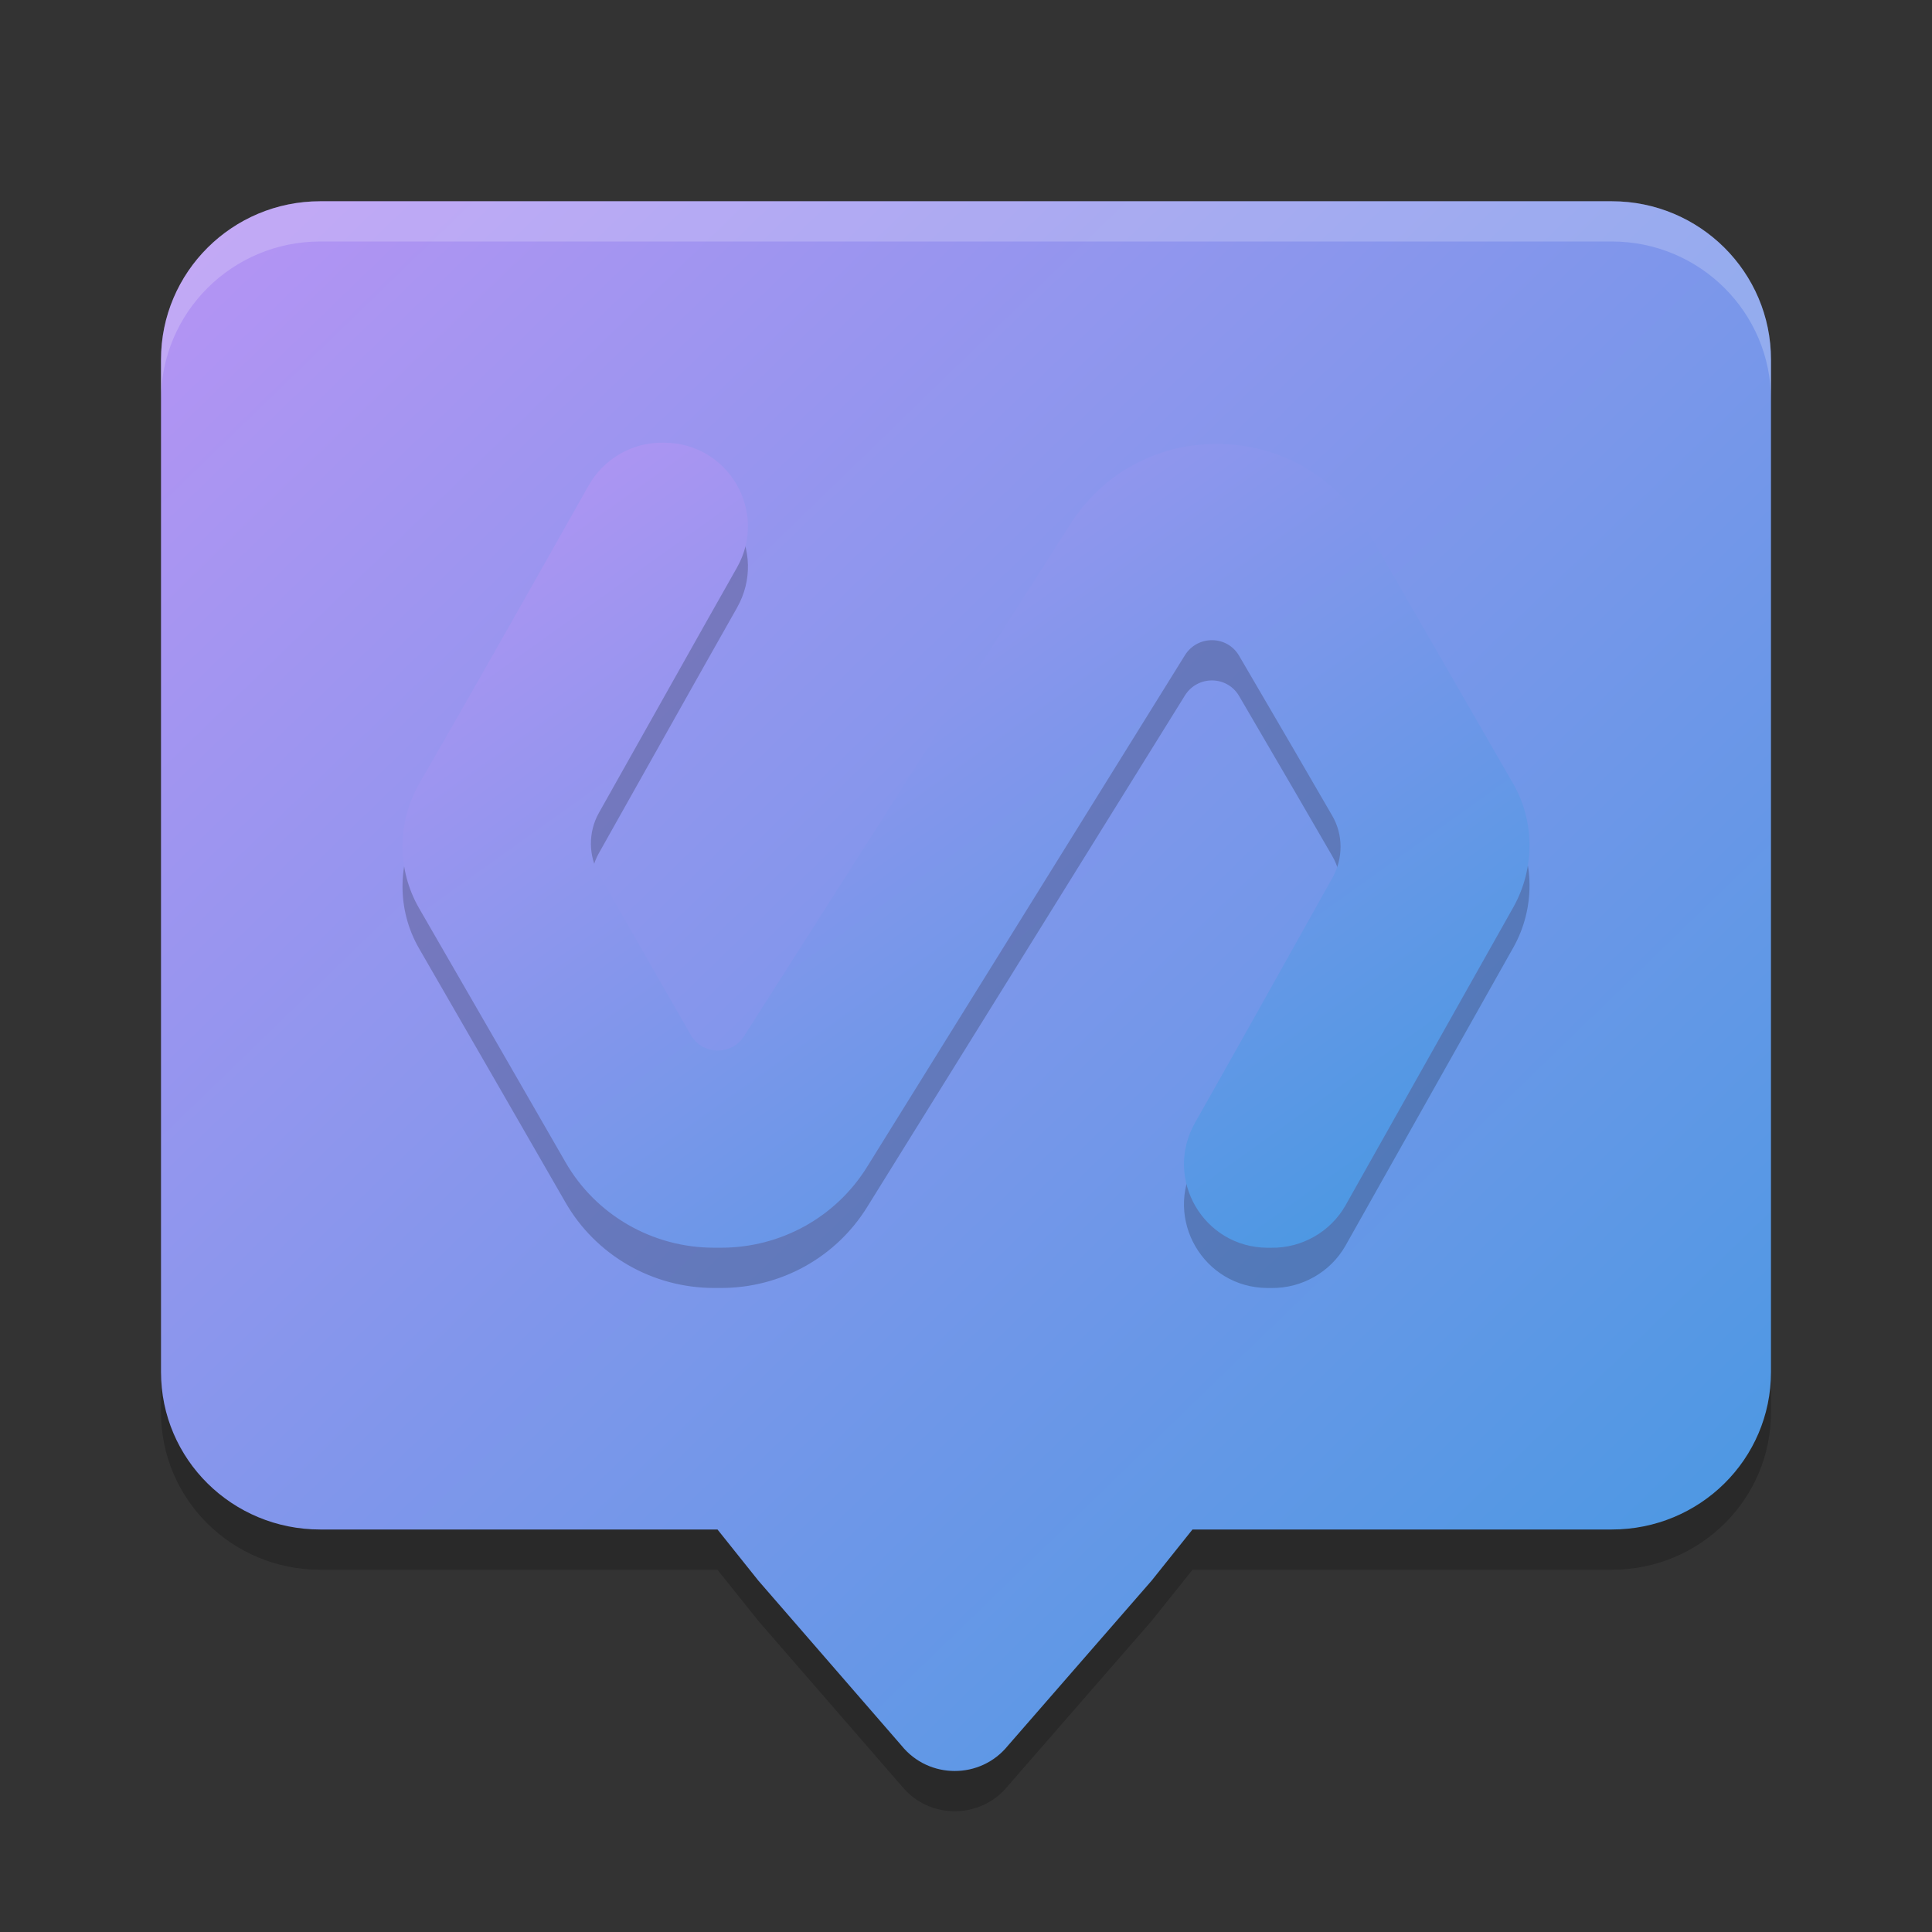 <svg xmlns="http://www.w3.org/2000/svg" width="48" height="48" version="1.1"><rect width="100%" height="100%" fill="#333333" stroke="none"/><defs>
<linearGradient id="ucPurpleBlue" x1="0%" y1="0%" x2="100%" y2="100%">
  <stop offset="0%" style="stop-color:#B794F4;stop-opacity:1"/>
  <stop offset="100%" style="stop-color:#4299E1;stop-opacity:1"/>
</linearGradient>
</defs>
 <path style="opacity:0.2" d="m 7.956,6 c -2.185,0 -3.956,1.762 -3.956,3.935 V 35.085 c 0,2.173 1.771,3.915 3.956,3.915 H 17.826 l 1.014,1.269 3.559,4.101 c 0.678,0.839 1.961,0.84 2.641,0.002 l 3.573,-4.103 1.014,-1.269 H 40.044 C 42.229,39 44,37.258 44,35.085 V 9.935 C 44,7.762 42.229,6 40.044,6 Z"/>
 <path fill="url(#ucPurpleBlue)" d="m 7.956,5 c -2.185,0 -3.956,1.762 -3.956,3.935 v 25.15 c 0,2.173 1.771,3.915 3.956,3.915 H 17.826 l 1.014,1.269 3.559,4.101 c 0.678,0.839 1.961,0.84 2.641,0.002 l 3.573,-4.103 1.014,-1.269 H 40.044 C 42.229,38 44,36.258 44,34.085 V 8.935 C 44,6.762 42.229,5 40.044,5 Z"/>
 <path style="opacity:0.2" d="m 31.585,32 c -0.033,0 -0.066,0 -0.099,0 -1.591,-0.011 -2.578,-1.72 -1.799,-3.1 0.899,-1.588 2.041,-3.625 3.423,-6.101 0.263,-0.482 0.263,-1.062 -0.011,-1.533 -0.527,-0.909 -1.294,-2.234 -2.315,-3.976 -0.296,-0.504 -1.02,-0.515 -1.338,-0.022 -1.613,2.596 -4.246,6.834 -7.899,12.716 -0.779,1.26 -2.15,2.015 -3.631,2.015 h -0.176 c -1.525,0 -2.94,-0.81 -3.697,-2.136 -0.9,-1.566 -2.106,-3.658 -3.631,-6.298 -0.549,-0.953 -0.549,-2.125 0,-3.089 0.976,-1.687 2.381,-4.162 4.213,-7.415 0.373,-0.657 1.075,-1.073 1.843,-1.062 h 0.044 c 1.591,0.011 2.578,1.72 1.799,3.1 -0.9,1.588 -2.041,3.625 -3.434,6.101 -0.263,0.471 -0.263,1.062 0.011,1.533 0.516,0.909 1.273,2.234 2.271,3.976 0.285,0.504 1.02,0.526 1.327,0.033 1.657,-2.596 4.355,-6.845 8.118,-12.738 0.779,-1.216 2.106,-1.961 3.555,-1.971 h 0.055 c 1.547,-0.022 2.984,0.8 3.752,2.136 0.9,1.566 2.106,3.658 3.62,6.287 0.549,0.942 0.549,2.114 0.022,3.067 -0.955,1.698 -2.348,4.173 -4.18,7.426 -0.373,0.657 -1.086,1.062 -1.843,1.051 z"/>
 <path fill="url(#ucPurpleBlue)" d="m 31.585,31 c -0.033,0 -0.066,0 -0.099,0 -1.591,-0.011 -2.578,-1.72 -1.799,-3.1 0.899,-1.588 2.041,-3.625 3.423,-6.101 0.263,-0.482 0.263,-1.062 -0.011,-1.533 -0.527,-0.909 -1.294,-2.234 -2.315,-3.976 -0.296,-0.504 -1.02,-0.515 -1.338,-0.022 -1.613,2.596 -4.246,6.834 -7.899,12.716 -0.779,1.26 -2.15,2.015 -3.631,2.015 h -0.176 c -1.525,0 -2.94,-0.81 -3.697,-2.136 -0.9,-1.566 -2.106,-3.658 -3.631,-6.298 -0.549,-0.953 -0.549,-2.125 0,-3.089 0.976,-1.687 2.381,-4.162 4.213,-7.415 0.373,-0.657 1.075,-1.073 1.843,-1.062 h 0.044 c 1.591,0.011 2.578,1.72 1.799,3.1 -0.9,1.588 -2.041,3.625 -3.434,6.101 -0.263,0.471 -0.263,1.062 0.011,1.533 0.516,0.909 1.273,2.234 2.271,3.976 0.285,0.504 1.02,0.526 1.327,0.033 1.657,-2.596 4.355,-6.845 8.118,-12.738 0.779,-1.216 2.106,-1.961 3.555,-1.971 h 0.055 c 1.547,-0.022 2.984,0.8 3.752,2.136 0.9,1.566 2.106,3.658 3.62,6.287 0.549,0.942 0.549,2.114 0.022,3.067 -0.955,1.698 -2.348,4.173 -4.18,7.426 -0.373,0.657 -1.086,1.062 -1.843,1.051 z"/>
 <path style="fill:#ffffff;opacity:0.2" d="M 7.955 5 C 5.77 5 4 6.763 4 8.936 L 4 9.934 C 4 7.761 5.77 6 7.955 6 L 40.045 6 C 42.23 6 44 7.761 44 9.934 L 44 8.936 C 44 6.763 42.23 5 40.045 5 L 7.955 5 z"/>
</svg>
